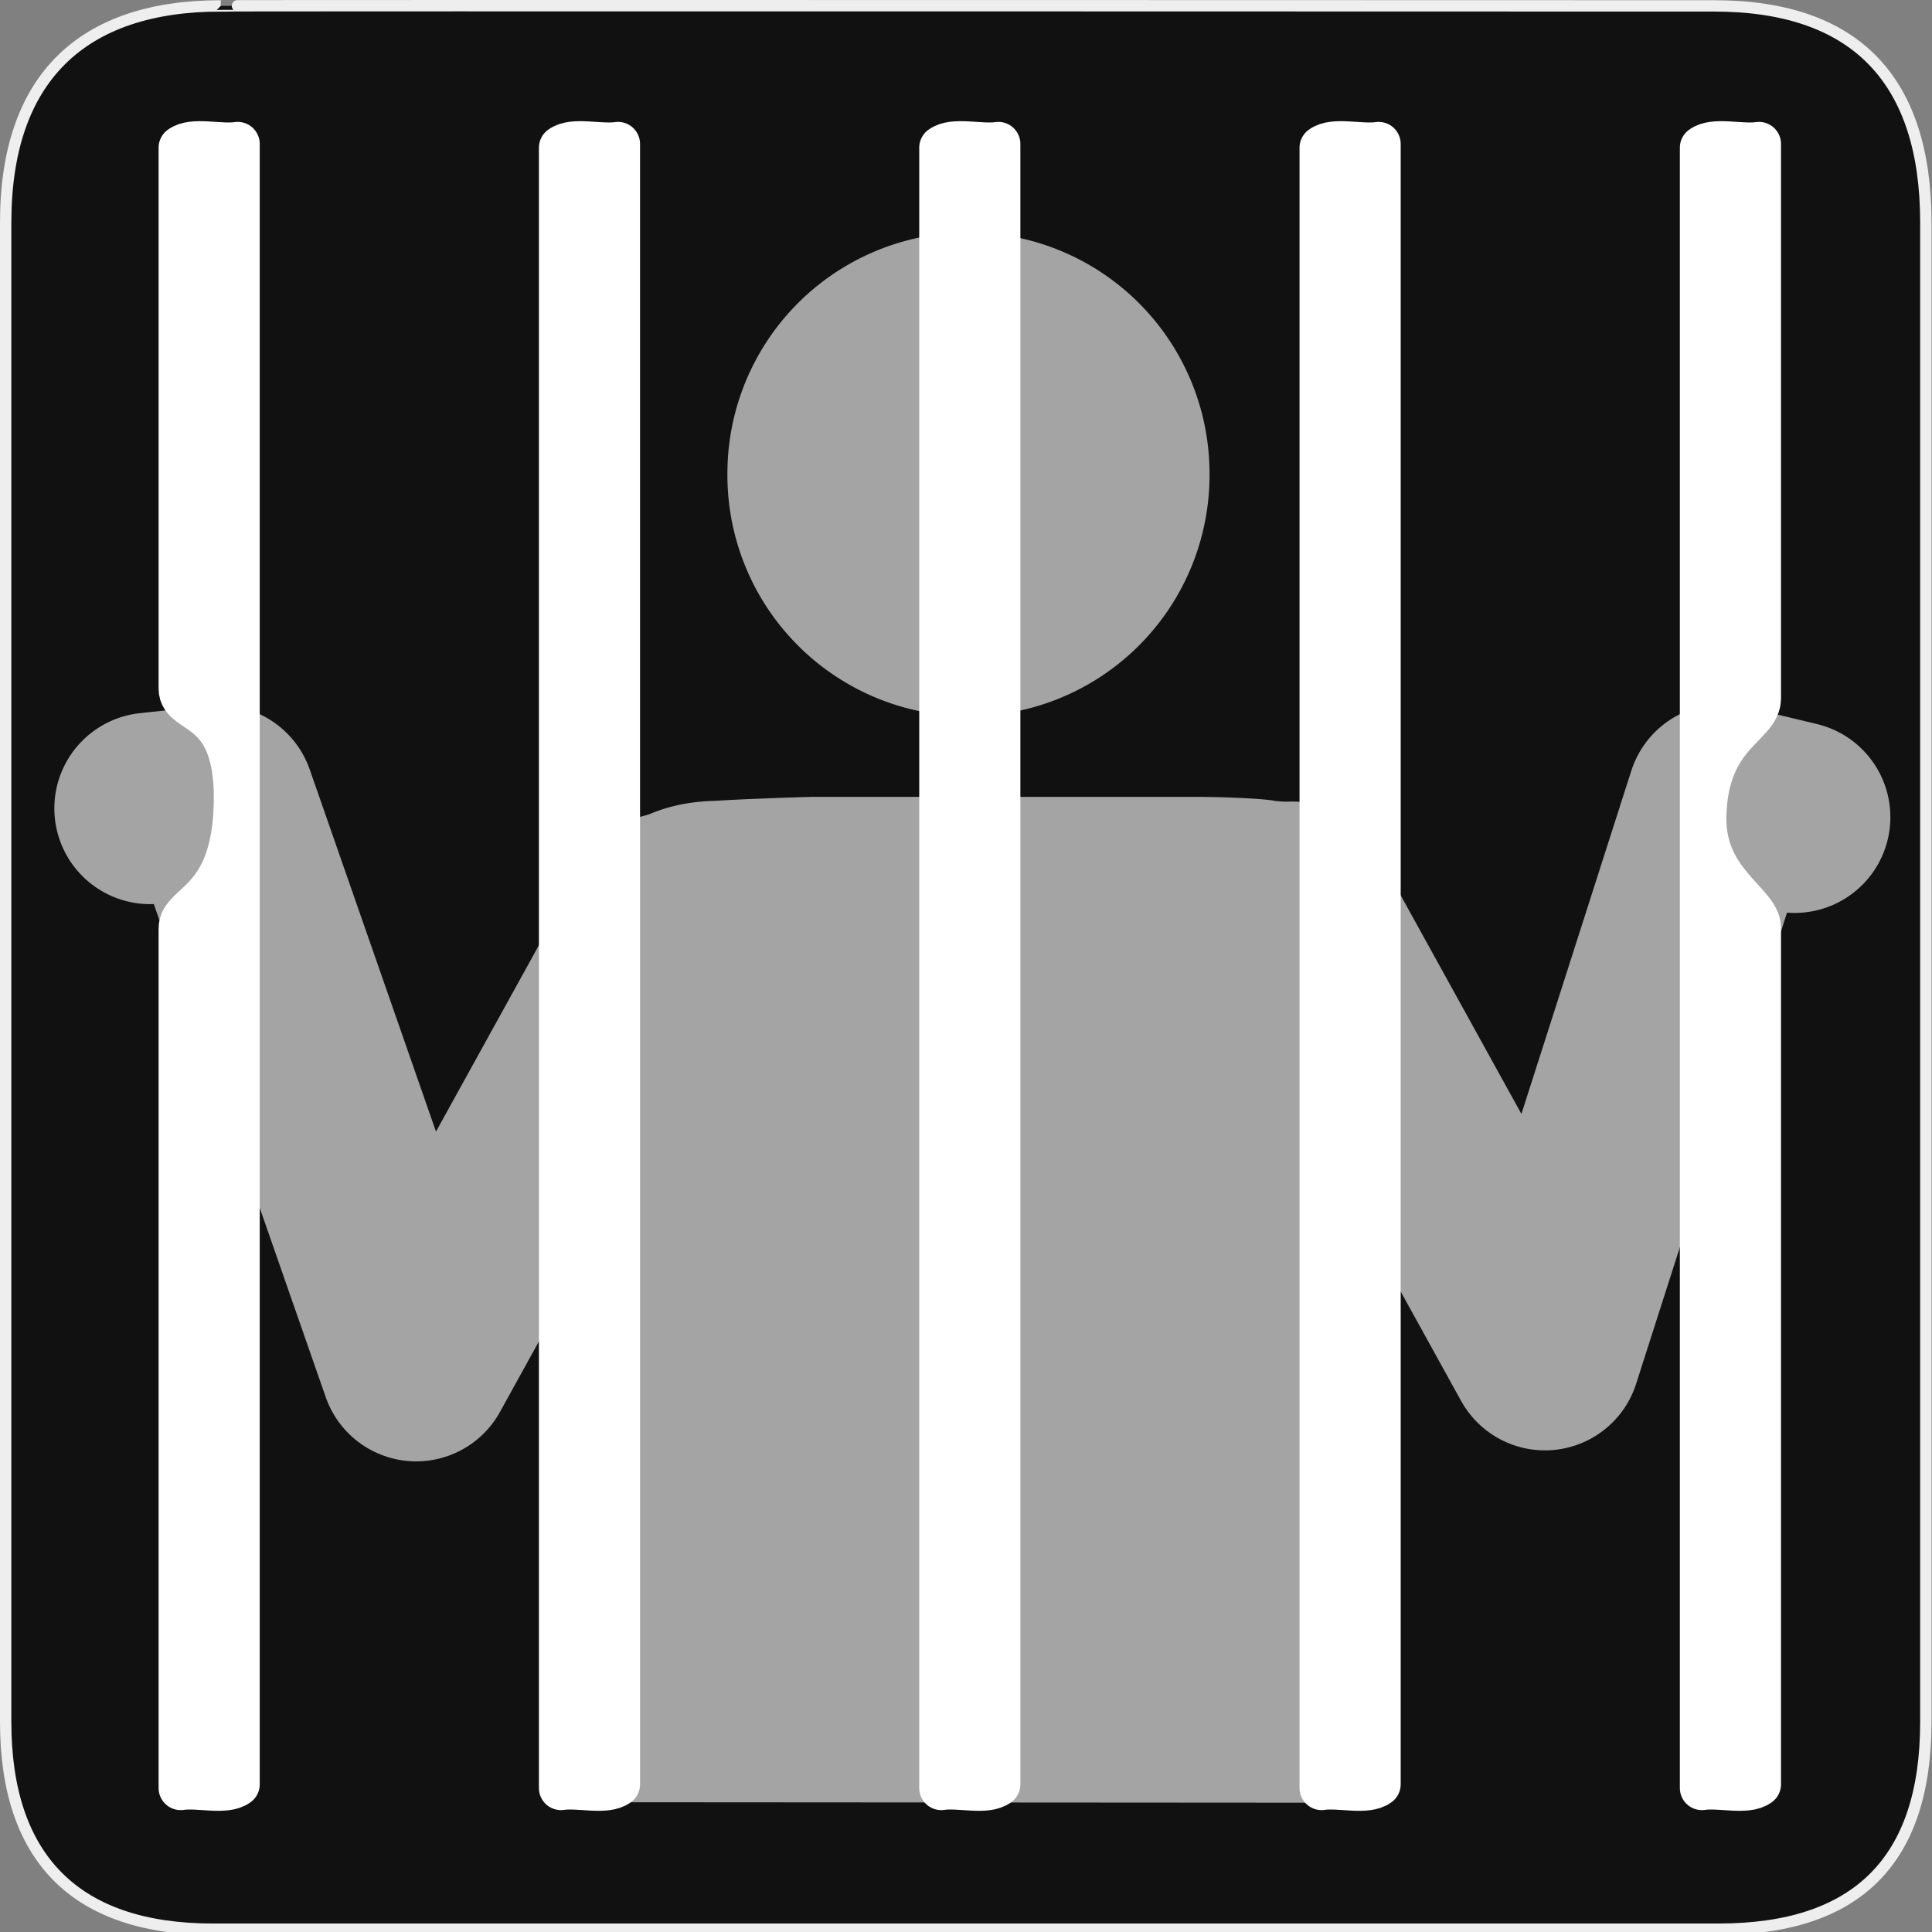 <?xml version="1.0" encoding="UTF-8" standalone="no"?>
<!-- Created with Inkscape (http://www.inkscape.org/) -->

<svg
   xmlns:dc="http://purl.org/dc/elements/1.1/"
   xmlns:cc="http://creativecommons.org/ns#"
   xmlns:rdf="http://www.w3.org/1999/02/22-rdf-syntax-ns#"
   xmlns:svg="http://www.w3.org/2000/svg"
   xmlns="http://www.w3.org/2000/svg"
   xmlns:sodipodi="http://sodipodi.sourceforge.net/DTD/sodipodi-0.dtd"
   xmlns:inkscape="http://www.inkscape.org/namespaces/inkscape"
   version="1.0"
   width="580"
   height="580"
   id="svg2"
   sodipodi:version="0.32"
   inkscape:version="0.48.4 r9939"
   sodipodi:docname="prison.svg"
   inkscape:output_extension="org.inkscape.output.svg.inkscape">
  <rect width="100%" height="100%" fill="#808080" stroke="none"/>
  <sodipodi:namedview
     inkscape:window-height="1004"
     inkscape:window-width="1920"
     inkscape:pageshadow="2"
     inkscape:pageopacity="0.0"
     guidetolerance="10.0"
     gridtolerance="10.0"
     objecttolerance="10.0"
     borderopacity="1.0"
     bordercolor="#666666"
     pagecolor="#ffffff"
     id="base"
     showgrid="false"
     inkscape:zoom="0.90561329"
     inkscape:cx="290.1036"
     inkscape:cy="269.28273"
     inkscape:window-x="1680"
     inkscape:window-y="0"
     inkscape:current-layer="svg2"
     inkscape:window-maximized="1" />
  <defs
     id="defs4">
    <inkscape:perspective
       sodipodi:type="inkscape:persp3d"
       inkscape:vp_x="0 : 290 : 1"
       inkscape:vp_y="0 : 1000 : 0"
       inkscape:vp_z="580 : 290 : 1"
       inkscape:persp3d-origin="290 : 193.33333 : 1"
       id="perspective12" />
    <style
       type="text/css"
       id="style6">
   
    .fil0 {fill:#EF7900}
   
  </style>
    <inkscape:perspective
       id="perspective6807"
       inkscape:persp3d-origin="29.116032 : 19.410688 : 1"
       inkscape:vp_z="58.232063 : 29.116032 : 1"
       inkscape:vp_y="0 : 1000 : 0"
       inkscape:vp_x="0 : 29.116032 : 1"
       sodipodi:type="inkscape:persp3d" />
    <inkscape:perspective
       id="perspective6954"
       inkscape:persp3d-origin="290 : 193.33333 : 1"
       inkscape:vp_z="580 : 290 : 1"
       inkscape:vp_y="0 : 1000 : 0"
       inkscape:vp_x="0 : 290 : 1"
       sodipodi:type="inkscape:persp3d" />
    <marker
       viewBox="0 0 10 10"
       refY="5"
       refX="10"
       orient="auto"
       markerWidth="4"
       markerUnits="strokeWidth"
       markerHeight="3"
       id="ArrowStart">
      <path
         id="path2295"
         d="M 10 0 L 0 5 L 10 10 z" />
    </marker>
    <marker
       viewBox="0 0 10 10"
       refY="5"
       refX="0"
       orient="auto"
       markerWidth="4"
       markerUnits="strokeWidth"
       markerHeight="3"
       id="ArrowEnd">
      <path
         id="path2292"
         d="M 0 0 L 10 5 L 0 10 z" />
    </marker>
    <inkscape:perspective
       id="perspective7597"
       inkscape:persp3d-origin="178.5405 : 158.483 : 1"
       inkscape:vp_z="357.08099 : 237.7245 : 1"
       inkscape:vp_y="0 : 1000 : 0"
       inkscape:vp_x="0 : 237.7245 : 1"
       sodipodi:type="inkscape:persp3d" />
  </defs>
  <g
     id="g1327">
    <path
       d="M 66.275,1.768 C 24.94,1.768 1.704,23.139 1.704,66.804 L 1.704,516.927 C 1.704,557.771 22.598,579.156 63.896,579.156 L 515.92,579.156 C 557.227,579.156 578.149,558.84 578.149,516.927 L 578.149,66.804 C 578.149,24.203 557.227,1.768 514.627,1.768 C 514.624,1.768 66.133,1.625 66.275,1.768 z"
       style="fill:#111111;stroke:#eeeeee;stroke-width:3.408"
       id="path1329" />
  </g>
  <path
     style="fill:none;stroke:#a4a4a4;stroke-width:57.5;stroke-linecap:round;stroke-linejoin:round;stroke-miterlimit:4;stroke-opacity:1;stroke-dasharray:none"
     d="M 200.75,272.677 124.933,409.965 65.832,240.464 45.062,242.683"
     id="path3830-4"
     inkscape:connector-curvature="0"
     sodipodi:nodetypes="cccc" />
  <g
     id="g2319"
     transform="translate(879.291,36.805)">
    <path
       id="path2323"
       style="fill:#ffffff;stroke:none"
       d="" />
  </g>
  <g
     id="g2325"
     transform="translate(879.291,36.805)">
    <path
       id="path2329"
       style="fill:#ffffff;stroke:none"
       d="" />
  </g>
  <path
     inkscape:connector-curvature="0"
     sodipodi:nodetypes="ccccccccsccc"
     id="flowRoot3192"
     d="m 243.981,239.22 c 0,0 -17.608,0.449 -29.249,1.191 -34.656,0.819 -48.278,27.249 -47.482,61.906 l -1.5,102.188 c 8.063,54.624 -5.118,79.828 21.019,136.542 l 212.464,0.139 c 18.655,-34.738 17.531,-79.518 16.837,-107.607 l -0.482,-133.979 c 0.089,-16.969 8.92,-29.362 -3.189,-41.25 -10.909,-10.71 -14.27,-17.012 -29.42,-17.867 -3.436,-0.847 -18.277,-1.263 -22.448,-1.263 z"
     style="font-size:40px;font-style:normal;font-variant:normal;font-weight:normal;font-stretch:normal;text-align:start;line-height:125%;writing-mode:lr-tb;text-anchor:start;fill:#a4a4a4;fill-opacity:1;stroke:none;font-family:NPSPICT3;-inkscape-font-specification:NPSPICT3" />
  <path
     sodipodi:type="arc"
     style="color:#000000;fill:#a4a4a4;fill-opacity:1;fill-rule:nonzero;stroke:none;stroke-width:27.901;marker:none;visibility:visible;display:inline;overflow:visible;enable-background:accumulate"
     id="path3785"
     sodipodi:cx="298.69263"
     sodipodi:cy="162.05119"
     sodipodi:rx="96.619606"
     sodipodi:ry="96.619606"
     d="m 395.312,162.051 a 96.62,96.62 0 1 1 -193.239,0 96.62,96.62 0 1 1 193.239,0 z"
     transform="matrix(0.749,0,0,0.749,67.02,21.02)" />
  <path
     style="fill:none;stroke:#a4a4a4;stroke-width:57.5;stroke-linecap:round;stroke-linejoin:round;stroke-miterlimit:4;stroke-opacity:1;stroke-dasharray:none"
     d="m 387.981,269.374 75.816,137.288 53.318,-166.525 21.639,5.183"
     id="path3830"
     inkscape:connector-curvature="0"
     sodipodi:nodetypes="cccc" />
  <path
     id="path9497-9"
     d="m 396.755,536.785 c 5.308,-0.823 13.494,1.602 17.116,-1.124 0,-164.149 0,-328.297 0,-492.446 -5.308,0.823 -13.494,-1.602 -17.116,1.124 0,164.149 0,328.297 0,492.446 z"
     style="fill:#ffffff;fill-opacity:1;stroke:#ffffff;stroke-width:13.245;stroke-linecap:round;stroke-linejoin:round;stroke-miterlimit:4;stroke-opacity:1;stroke-dashoffset:0"
     inkscape:connector-curvature="0" />
  <path
     id="path9497-2"
     d="m 168.41,536.785 c 5.308,-0.823 13.494,1.602 17.116,-1.124 0,-164.149 0,-328.297 0,-492.446 -5.308,0.823 -13.494,-1.602 -17.116,1.124 0,164.149 0,328.297 0,492.446 z"
     style="fill:#ffffff;fill-opacity:1;stroke:#ffffff;stroke-width:13.245;stroke-linecap:round;stroke-linejoin:round;stroke-miterlimit:4;stroke-opacity:1;stroke-dashoffset:0"
     inkscape:connector-curvature="0" />
  <path
     id="path9497"
     d="m 510.928,536.785 c 5.308,-0.823 13.494,1.602 17.116,-1.124 0,-89.718 0,-167.436 0,-257.154 0,-7.418 -16.83,-13.57 -16.397,-33.472 0.545,-25.007 16.397,-27.178 16.397,-35.376 0,-58.815 0,-107.629 0,-166.444 -5.308,0.823 -13.494,-1.602 -17.116,1.124 0,164.149 0,328.297 0,492.446 z"
     style="fill:#ffffff;fill-opacity:1;stroke:#ffffff;stroke-width:13.245;stroke-linecap:round;stroke-linejoin:round;stroke-miterlimit:4;stroke-opacity:1;stroke-dashoffset:0"
     inkscape:connector-curvature="0"
     sodipodi:nodetypes="ccsssccc" />
  <path
     id="path9499"
     d="m 54.237,536.785 c 5.308,-0.823 13.494,1.602 17.116,-1.124 0,-164.149 0,-328.297 0,-492.446 -5.308,0.823 -13.494,-1.602 -17.116,1.124 0,57.457 0,104.914 0,162.371 0,8.282 17.152,3.816 16.563,34.293 -0.588,30.477 -16.563,30.011 -16.563,37.741 0,90.68 0,167.361 0,258.041 z"
     style="fill:#ffffff;fill-opacity:1;stroke:#ffffff;stroke-width:13.245;stroke-linecap:round;stroke-linejoin:round;stroke-miterlimit:4;stroke-opacity:1;stroke-dashoffset:0"
     inkscape:connector-curvature="0"
     sodipodi:nodetypes="ccccszsc" />
  <path
     id="path9497-2-3"
     d="m 282.583,536.785 c 5.308,-0.823 13.494,1.602 17.116,-1.124 0,-164.149 0,-328.297 0,-492.446 -5.308,0.823 -13.494,-1.602 -17.116,1.124 0,164.149 0,328.297 0,492.446 z"
     style="fill:#ffffff;fill-opacity:1;stroke:#ffffff;stroke-width:13.245;stroke-linecap:round;stroke-linejoin:round;stroke-miterlimit:4;stroke-opacity:1;stroke-dashoffset:0"
     inkscape:connector-curvature="0" />
</svg>
